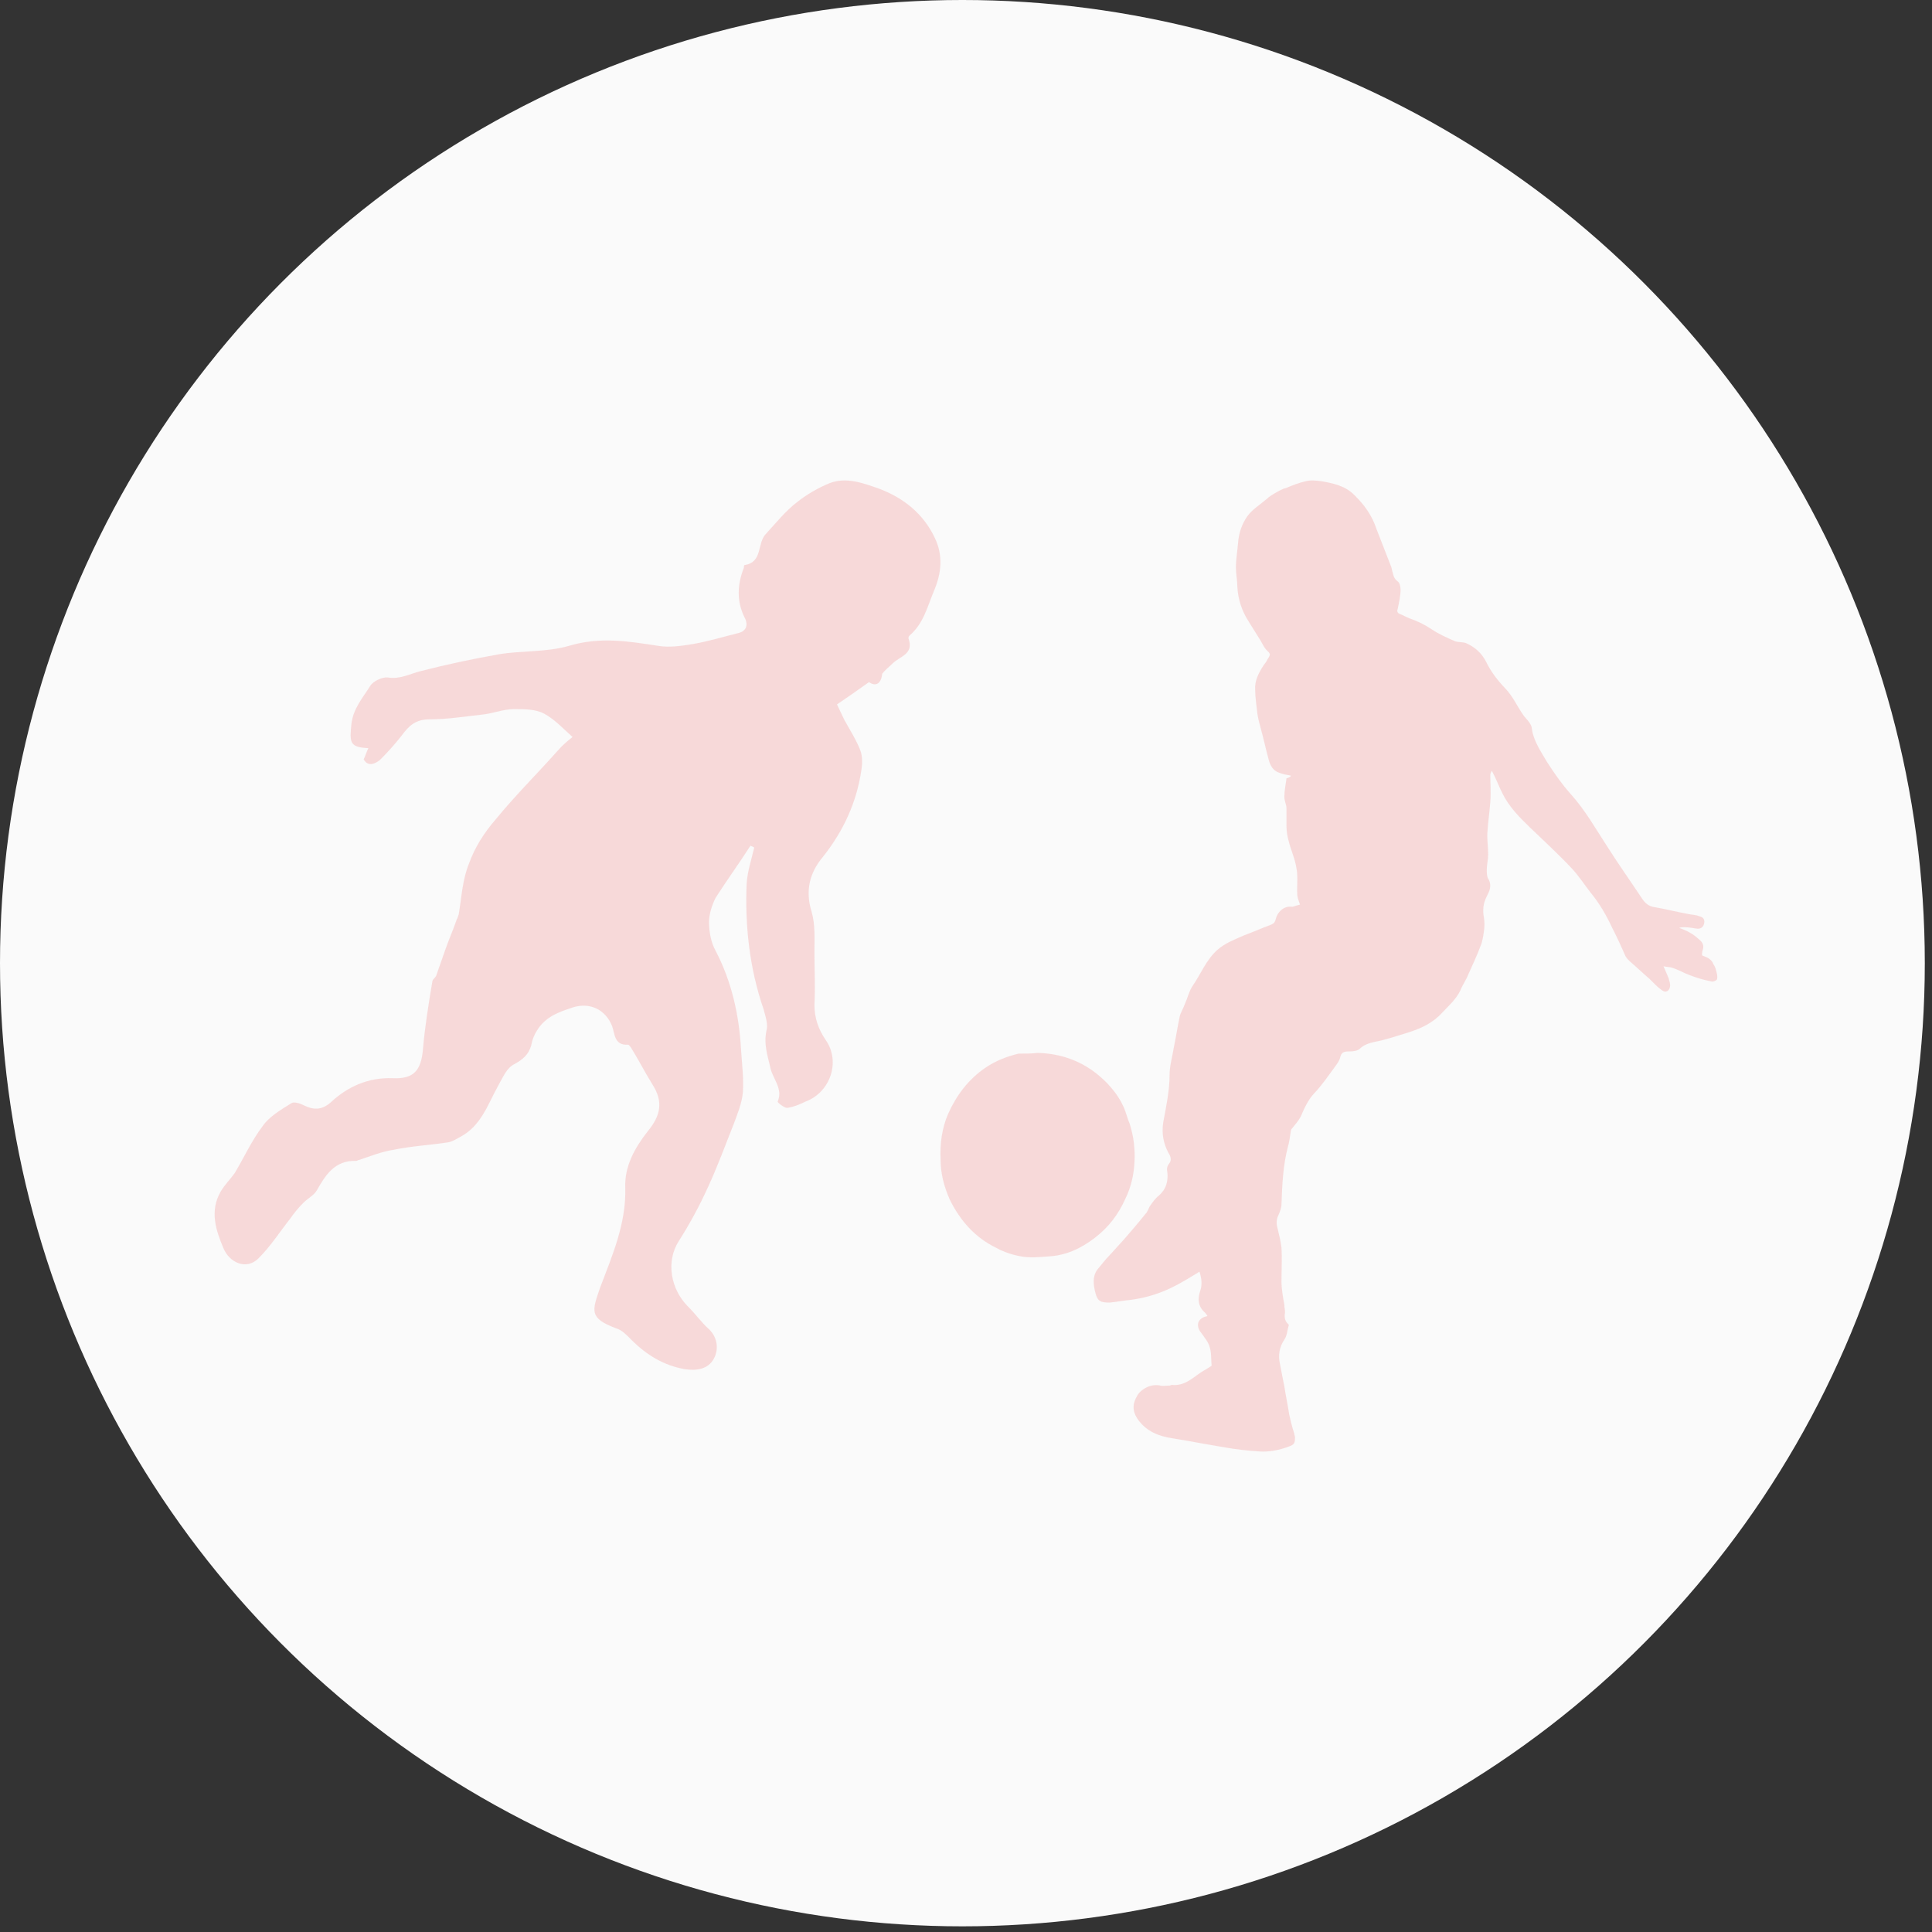 <?xml version="1.0" encoding="utf-8"?>
<!-- Generator: Adobe Illustrator 16.0.0, SVG Export Plug-In . SVG Version: 6.00 Build 0)  -->
<!DOCTYPE svg PUBLIC "-//W3C//DTD SVG 1.1//EN" "http://www.w3.org/Graphics/SVG/1.1/DTD/svg11.dtd">
<svg version="1.1" id="Layer_1" xmlns="http://www.w3.org/2000/svg" xmlns:xlink="http://www.w3.org/1999/xlink" x="0px" y="0px"
	 width="189px" height="189px" viewBox="0 0 189 189" enable-background="new 0 0 189 189" xml:space="preserve">
<rect x="0" y="0" width="189" height="189" fill="#333333" stroke="none"/>
<ellipse fill="#FAFAFA" cx="94.148" cy="94.223" rx="94.148" ry="94.223"/>
<g opacity="0.2">
	<path fill="#EB5757" d="M126.275,75.873c-0.418-0.067-0.768-0.134-1.115-0.269c-0.628-0.201-0.907-0.738-1.046-1.275
		c-0.279-1.007-0.488-2.014-0.767-3.021c-0.141-0.537-0.279-1.006-0.35-1.543c-0.07-0.738-0.209-1.544-0.209-2.282
		c-0.07-0.873,0.348-1.678,0.837-2.417c0.14-0.201,0.278-0.335,0.349-0.537c0.349-0.537,0.349-0.537-0.14-1.007
		c-0.209-0.268-0.349-0.537-0.487-0.805c-0.42-0.671-0.838-1.342-1.256-2.014c-0.628-1.007-0.977-2.081-1.046-3.289
		c0-0.604-0.14-1.275-0.14-1.879c0-0.805,0.14-1.611,0.209-2.416c0.07-0.94,0.349-1.813,0.906-2.618
		c0.488-0.671,1.256-1.141,1.883-1.678c0.279-0.269,0.628-0.47,0.977-0.671c0.279-0.134,0.557-0.335,0.906-0.403
		c0.628-0.268,1.324-0.537,1.952-0.671c0.487-0.134,1.046-0.067,1.534,0c1.186,0.201,2.371,0.47,3.207,1.342
		c0.977,0.939,1.744,2.014,2.162,3.289c0.487,1.275,0.976,2.483,1.463,3.759c0.07,0.201,0.07,0.403,0.141,0.537
		c0.07,0.335,0.139,0.604,0.488,0.873c0.209,0.134,0.279,0.537,0.279,0.805c0,0.604-0.141,1.208-0.279,1.879
		c-0.07,0.201-0.07,0.335,0.139,0.47c0.35,0.134,0.697,0.336,1.046,0.47c0.767,0.269,1.465,0.604,2.162,1.074
		c0.696,0.47,1.464,0.806,2.231,1.141c0.349,0.134,0.767,0.067,1.115,0.201c0.906,0.403,1.534,1.007,1.952,1.813
		c0.488,1.007,1.116,1.812,1.884,2.618c0.767,0.806,1.185,1.812,1.812,2.685c0.278,0.335,0.698,0.738,0.767,1.141
		c0.141,1.275,0.907,2.349,1.534,3.423c0.698,1.074,1.396,2.081,2.231,3.021c1.465,1.611,2.511,3.49,3.695,5.303
		c1.116,1.745,2.301,3.423,3.417,5.101c0.349,0.47,0.697,0.671,1.255,0.738c1.115,0.202,2.161,0.47,3.277,0.671
		c0.348,0.067,0.697,0.067,0.977,0.201c0.349,0.067,0.558,0.269,0.487,0.671c-0.069,0.403-0.349,0.604-0.767,0.537
		c-0.418-0.067-0.768-0.134-1.186-0.134c-0.14,0-0.349,0-0.488,0.067c0.768,0.269,1.395,0.604,1.953,1.141
		c0.349,0.269,0.487,0.604,0.349,1.007c-0.07,0.202-0.07,0.335-0.07,0.537c0.279,0.134,0.558,0.201,0.697,0.335
		c0.209,0.134,0.349,0.335,0.418,0.537c0.14,0.201,0.21,0.403,0.278,0.671c0.07,0.269,0.141,0.537,0.07,0.806
		c-0.07,0.134-0.418,0.269-0.558,0.201c-0.697-0.134-1.394-0.335-2.091-0.604c-0.559-0.201-1.116-0.537-1.744-0.738
		c-0.209-0.067-0.488-0.067-0.836-0.134c0.209,0.47,0.348,0.806,0.488,1.142c0.068,0.268,0.209,0.604,0.139,0.872
		c-0.07,0.403-0.418,0.604-0.768,0.336c-0.487-0.336-0.836-0.739-1.254-1.142c-0.628-0.537-1.256-1.141-1.883-1.678
		c-0.14-0.134-0.279-0.269-0.419-0.47c-0.418-0.94-0.836-1.879-1.325-2.819c-0.557-1.208-1.255-2.416-2.091-3.423
		c-0.628-0.805-1.187-1.678-1.883-2.416c-1.325-1.41-2.72-2.685-4.114-4.027c-1.046-1.007-2.021-2.014-2.648-3.289
		c-0.35-0.671-0.629-1.477-1.047-2.215c-0.069,0.134-0.14,0.269-0.14,0.403c0,0.873,0.07,1.745,0,2.618
		c-0.069,0.939-0.209,1.879-0.278,2.886c-0.069,0.738,0.069,1.543,0.069,2.282c0,0.47-0.139,1.007-0.139,1.477
		c0,0.335,0,0.738,0.209,1.007c0.278,0.604,0.069,1.074-0.209,1.611c-0.349,0.671-0.419,1.342-0.279,2.081
		c0.07,0.403,0.07,0.873,0,1.342c-0.069,0.47-0.14,1.007-0.349,1.477c-0.348,0.939-0.768,1.812-1.186,2.752
		c-0.209,0.537-0.558,1.007-0.767,1.544c-0.418,0.872-1.116,1.477-1.743,2.147c-0.907,1.007-2.021,1.544-3.277,1.947
		c-1.115,0.335-2.231,0.738-3.347,0.939c-0.558,0.134-1.046,0.268-1.464,0.671c-0.21,0.201-0.628,0.269-0.977,0.269
		c-0.627,0-0.836,0.066-0.977,0.671c-0.07,0.269-0.279,0.537-0.418,0.738c-0.697,0.94-1.325,1.88-2.092,2.685
		c-0.627,0.672-0.977,1.478-1.325,2.283c-0.209,0.402-0.558,0.805-0.836,1.141c-0.07,0.066-0.14,0.201-0.14,0.336
		c-0.07,0.469-0.14,1.006-0.279,1.477c-0.488,1.879-0.559,3.758-0.627,5.638c0,0.336-0.141,0.671-0.279,1.007
		c-0.279,0.537-0.209,1.007-0.07,1.477c0.141,0.604,0.279,1.142,0.35,1.746c0.068,1.073,0,2.147,0,3.288
		c0,0.739,0.139,1.544,0.279,2.282c0,0.269,0.068,0.537,0.068,0.738c-0.068,0.402-0.068,0.806,0.279,1.141
		c0.07,0.068,0.14,0.135,0.07,0.202c-0.14,0.47-0.14,0.939-0.418,1.343c-0.488,0.738-0.629,1.543-0.42,2.416
		c0.141,0.738,0.279,1.477,0.42,2.147c0.139,0.94,0.348,1.88,0.487,2.819c0.14,0.604,0.279,1.208,0.488,1.813
		c0,0.134,0.069,0.269,0.069,0.336c0,0.604-0.069,0.738-0.627,0.939c-0.906,0.336-1.883,0.537-2.859,0.47
		c-1.115-0.067-2.301-0.202-3.416-0.403c-1.674-0.268-3.348-0.604-5.021-0.872c-1.395-0.201-2.58-0.671-3.417-1.813
		c-0.627-0.872-0.558-1.61-0.069-2.416c0.419-0.671,1.395-1.142,2.231-0.94c0.278,0.067,0.627,0,0.906,0
		c0.07,0,0.139-0.066,0.209-0.066c1.255,0.134,2.021-0.672,2.929-1.275c0.349-0.201,0.697-0.402,0.976-0.604
		c-0.069-0.672,0-1.275-0.209-1.88c-0.139-0.47-0.488-0.872-0.767-1.275c-0.628-0.738-0.419-1.477,0.487-1.679
		c0,0,0.07,0,0.07-0.066c-0.07-0.067-0.14-0.201-0.209-0.269c-0.697-0.604-0.768-1.343-0.488-2.147
		c0.209-0.604,0.14-1.209-0.07-1.88c-0.766,0.47-1.533,0.939-2.301,1.343c-1.395,0.738-2.858,1.208-4.393,1.409
		c-0.697,0.067-1.395,0.201-2.092,0.269c-0.906,0-1.186-0.135-1.395-0.939c-0.209-0.806-0.348-1.746,0.35-2.484
		c0.348-0.402,0.627-0.805,0.976-1.141c0.487-0.537,0.976-1.074,1.464-1.611c0.697-0.805,1.395-1.61,2.092-2.482
		c0.209-0.201,0.279-0.471,0.418-0.738c0.279-0.403,0.559-0.807,0.907-1.074c0.697-0.604,0.906-1.343,0.837-2.215
		c-0.07-0.336-0.07-0.604,0.139-0.873c0.35-0.402,0.141-0.806-0.069-1.141c-0.488-0.939-0.628-1.88-0.488-2.887
		c0.279-1.544,0.628-3.088,0.628-4.698c0-0.873,0.279-1.813,0.418-2.685c0.209-1.008,0.35-1.947,0.559-2.953
		c0.069-0.403,0.348-0.807,0.487-1.209c0.279-0.604,0.419-1.275,0.767-1.813c0.838-1.208,1.325-2.55,2.441-3.557
		c0.767-0.671,1.673-1.007,2.579-1.41c0.907-0.335,1.813-0.738,2.72-1.074c0.278-0.134,0.349-0.269,0.418-0.537
		c0.14-0.604,0.697-1.275,1.534-1.208c0.07,0,0.07,0,0.14,0c0.209-0.067,0.418-0.134,0.697-0.202
		c-0.07-0.201-0.14-0.402-0.209-0.604c-0.07-0.269-0.07-0.537-0.07-0.805c0-0.738,0.07-1.477-0.069-2.148
		c-0.14-0.94-0.558-1.813-0.767-2.685c-0.14-0.47-0.209-1.007-0.209-1.477c0-0.537,0-1.074,0-1.678c0-0.402-0.209-0.738-0.209-1.141
		c0-0.604,0.139-1.208,0.209-1.812C126.275,76.007,126.275,75.939,126.275,75.873z"/>
	<path fill="#EB5757" d="M101.498,103c2.934,0.07,5.322,1.258,7.165,3.355c0.546,0.629,0.955,1.258,1.296,2.026
		c0.205,0.489,0.342,1.048,0.547,1.538c0.409,1.258,0.546,2.516,0.478,3.773s-0.341,2.446-0.888,3.564
		c-0.682,1.538-1.637,2.796-3.002,3.844c-1.365,1.049-2.866,1.748-4.641,1.818c-0.818,0.069-1.706,0.139-2.525,0
		c-0.818-0.141-1.705-0.42-2.456-0.84c-2.048-0.979-3.548-2.655-4.572-4.752c-0.546-1.258-0.887-2.516-0.887-3.914
		c-0.068-1.537,0.136-3.075,0.75-4.473c0.819-1.818,1.979-3.355,3.617-4.474c1.023-0.699,2.115-1.118,3.275-1.397
		C100.338,103.07,101.02,103.07,101.498,103z"/>
	<path fill="#EB5757" d="M85.012,66.729c-1.013,0.728-1.933,1.364-3.13,2.183c0.184,0.364,0.46,1,0.736,1.546
		c0.553,1,1.197,2,1.565,3.001c0.184,0.546,0.184,1.182,0.092,1.819c-0.46,3.183-1.749,6.002-3.774,8.549
		c-1.289,1.546-1.749,3.274-1.104,5.366c0.368,1.273,0.276,2.637,0.276,4.001c0,1.728,0.092,3.365,0,5.093
		c0,1.273,0.368,2.364,1.104,3.455c1.473,2.092,0.46,5.094-1.933,6.003c-0.552,0.272-1.197,0.546-1.841,0.637
		c-0.276,0-1.013-0.546-0.921-0.637c0.553-1.273-0.552-2.273-0.736-3.365c-0.276-1.183-0.644-2.273-0.368-3.546
		c0.184-0.637-0.092-1.365-0.276-2.092c-1.381-4.002-1.841-8.186-1.657-12.369c0.092-1.183,0.46-2.274,0.736-3.456
		c-0.092-0.091-0.184-0.091-0.368-0.182c-1.104,1.728-2.301,3.365-3.406,5.093c-0.368,0.728-0.645,1.637-0.645,2.364
		c0,0.91,0.184,2.001,0.645,2.819c1.565,3.002,2.301,6.275,2.485,9.641c0.092,1.455,0.276,2.819,0.184,4.184
		c-0.092,1.092-0.552,2.183-0.921,3.183c-0.828,2.092-1.564,4.093-2.485,6.094c-0.829,1.819-1.749,3.547-2.854,5.274
		c-1.289,2.001-0.829,4.729,0.92,6.457c0.736,0.729,1.289,1.547,2.025,2.184c0.92,0.909,0.92,2.092,0.46,2.91
		c-0.552,1-1.657,1.182-2.854,1c-2.025-0.363-3.682-1.364-5.154-2.819c-0.46-0.454-0.92-1.001-1.565-1.183
		c-2.669-1-2.301-1.728-1.565-3.91c1.197-3.184,2.578-6.275,2.485-9.822c-0.092-2.092,0.92-3.91,2.209-5.548
		c1.197-1.455,1.565-2.819,0.46-4.548c-0.736-1.182-1.381-2.455-2.117-3.637c-0.092-0.092-0.184-0.273-0.276-0.273
		c-1.381,0.092-1.289-1.092-1.565-1.818c-0.644-1.637-2.209-2.365-3.866-1.819c-1.381,0.454-2.669,0.909-3.498,2.274
		c-0.276,0.454-0.46,0.908-0.552,1.455c-0.276,0.908-0.828,1.363-1.657,1.818c-0.736,0.363-1.104,1.273-1.564,2.092
		c-1.013,1.818-1.657,3.91-3.682,5.002c-0.368,0.182-0.736,0.455-1.196,0.545c-1.749,0.273-3.59,0.364-5.339,0.729
		c-1.197,0.182-2.301,0.637-3.406,1c-0.092,0-0.184,0.092-0.276,0.092c-2.117-0.092-3.038,1.455-3.866,2.91
		c-0.276,0.454-0.829,0.727-1.289,1.182c-0.46,0.455-0.92,1-1.289,1.547c-1.012,1.272-1.933,2.728-3.129,3.91
		c-1.197,1.182-2.854,0.363-3.406-1c-0.736-1.729-1.38-3.639-0.276-5.549c0.368-0.637,0.92-1.182,1.38-1.818
		c0.92-1.546,1.657-3.184,2.762-4.639c0.644-0.909,1.749-1.546,2.761-2.183c0.276-0.182,0.828,0,1.196,0.183
		c0.921,0.454,1.749,0.545,2.669-0.273c1.657-1.546,3.682-2.455,6.075-2.364c2.025,0.091,2.761-0.728,2.945-2.819
		c0.184-2.183,0.552-4.457,0.92-6.639c0-0.183,0.276-0.364,0.368-0.547c0.276-0.818,0.552-1.545,0.829-2.364
		c0.368-1.091,0.828-2.091,1.196-3.183c0.092-0.091,0.092-0.273,0.184-0.455c0.276-1.637,0.368-3.456,1.013-5.002
		c0.552-1.546,1.473-3.001,2.577-4.274c1.933-2.365,4.05-4.457,6.075-6.73c0.46-0.546,1.012-1,1.473-1.364
		c-0.92-0.818-1.749-1.728-2.762-2.273c-0.828-0.455-1.933-0.455-2.945-0.455c-1.104,0-2.117,0.455-3.222,0.546
		c-1.657,0.182-3.313,0.455-5.063,0.455c-1.38,0-2.025,0.637-2.761,1.637c-0.644,0.818-1.38,1.637-2.117,2.365
		c-0.368,0.272-1.104,0.728-1.565-0.091c0.184-0.364,0.276-0.728,0.46-1.091c-1.841-0.091-1.841-0.545-1.657-2.364
		c0.184-1.546,1.104-2.547,1.841-3.729c0.276-0.455,1.197-0.91,1.749-0.818c1.197,0.182,2.117-0.364,3.222-0.637
		C43.684,65,46.261,64.455,48.838,64c2.209-0.364,4.603-0.182,6.812-0.818c3.037-0.91,5.799-0.455,8.744,0
		c1.104,0.182,2.301,0,3.406-0.182c1.564-0.272,3.038-0.728,4.51-1.091c0.644-0.182,0.92-0.728,0.552-1.455
		c-0.828-1.637-0.736-3.274-0.092-4.911c0-0.091,0-0.272,0.092-0.272c1.749-0.273,1.197-2.092,2.025-3.001
		c1.012-1.091,1.933-2.273,3.129-3.183c0.92-0.728,2.025-1.364,3.129-1.819c1.657-0.637,3.314,0,4.878,0.545
		c2.393,0.91,4.326,2.456,5.431,4.82c0.829,1.728,0.645,3.456-0.092,5.184c-0.645,1.546-1.013,3.183-2.393,4.365
		c-0.092,0.091-0.092,0.182-0.092,0.273c0.552,1.546-0.829,1.728-1.565,2.456c-0.368,0.364-0.736,0.637-1.012,1
		C86.208,66.91,85.656,67.183,85.012,66.729z"/>
</g>
</svg>
